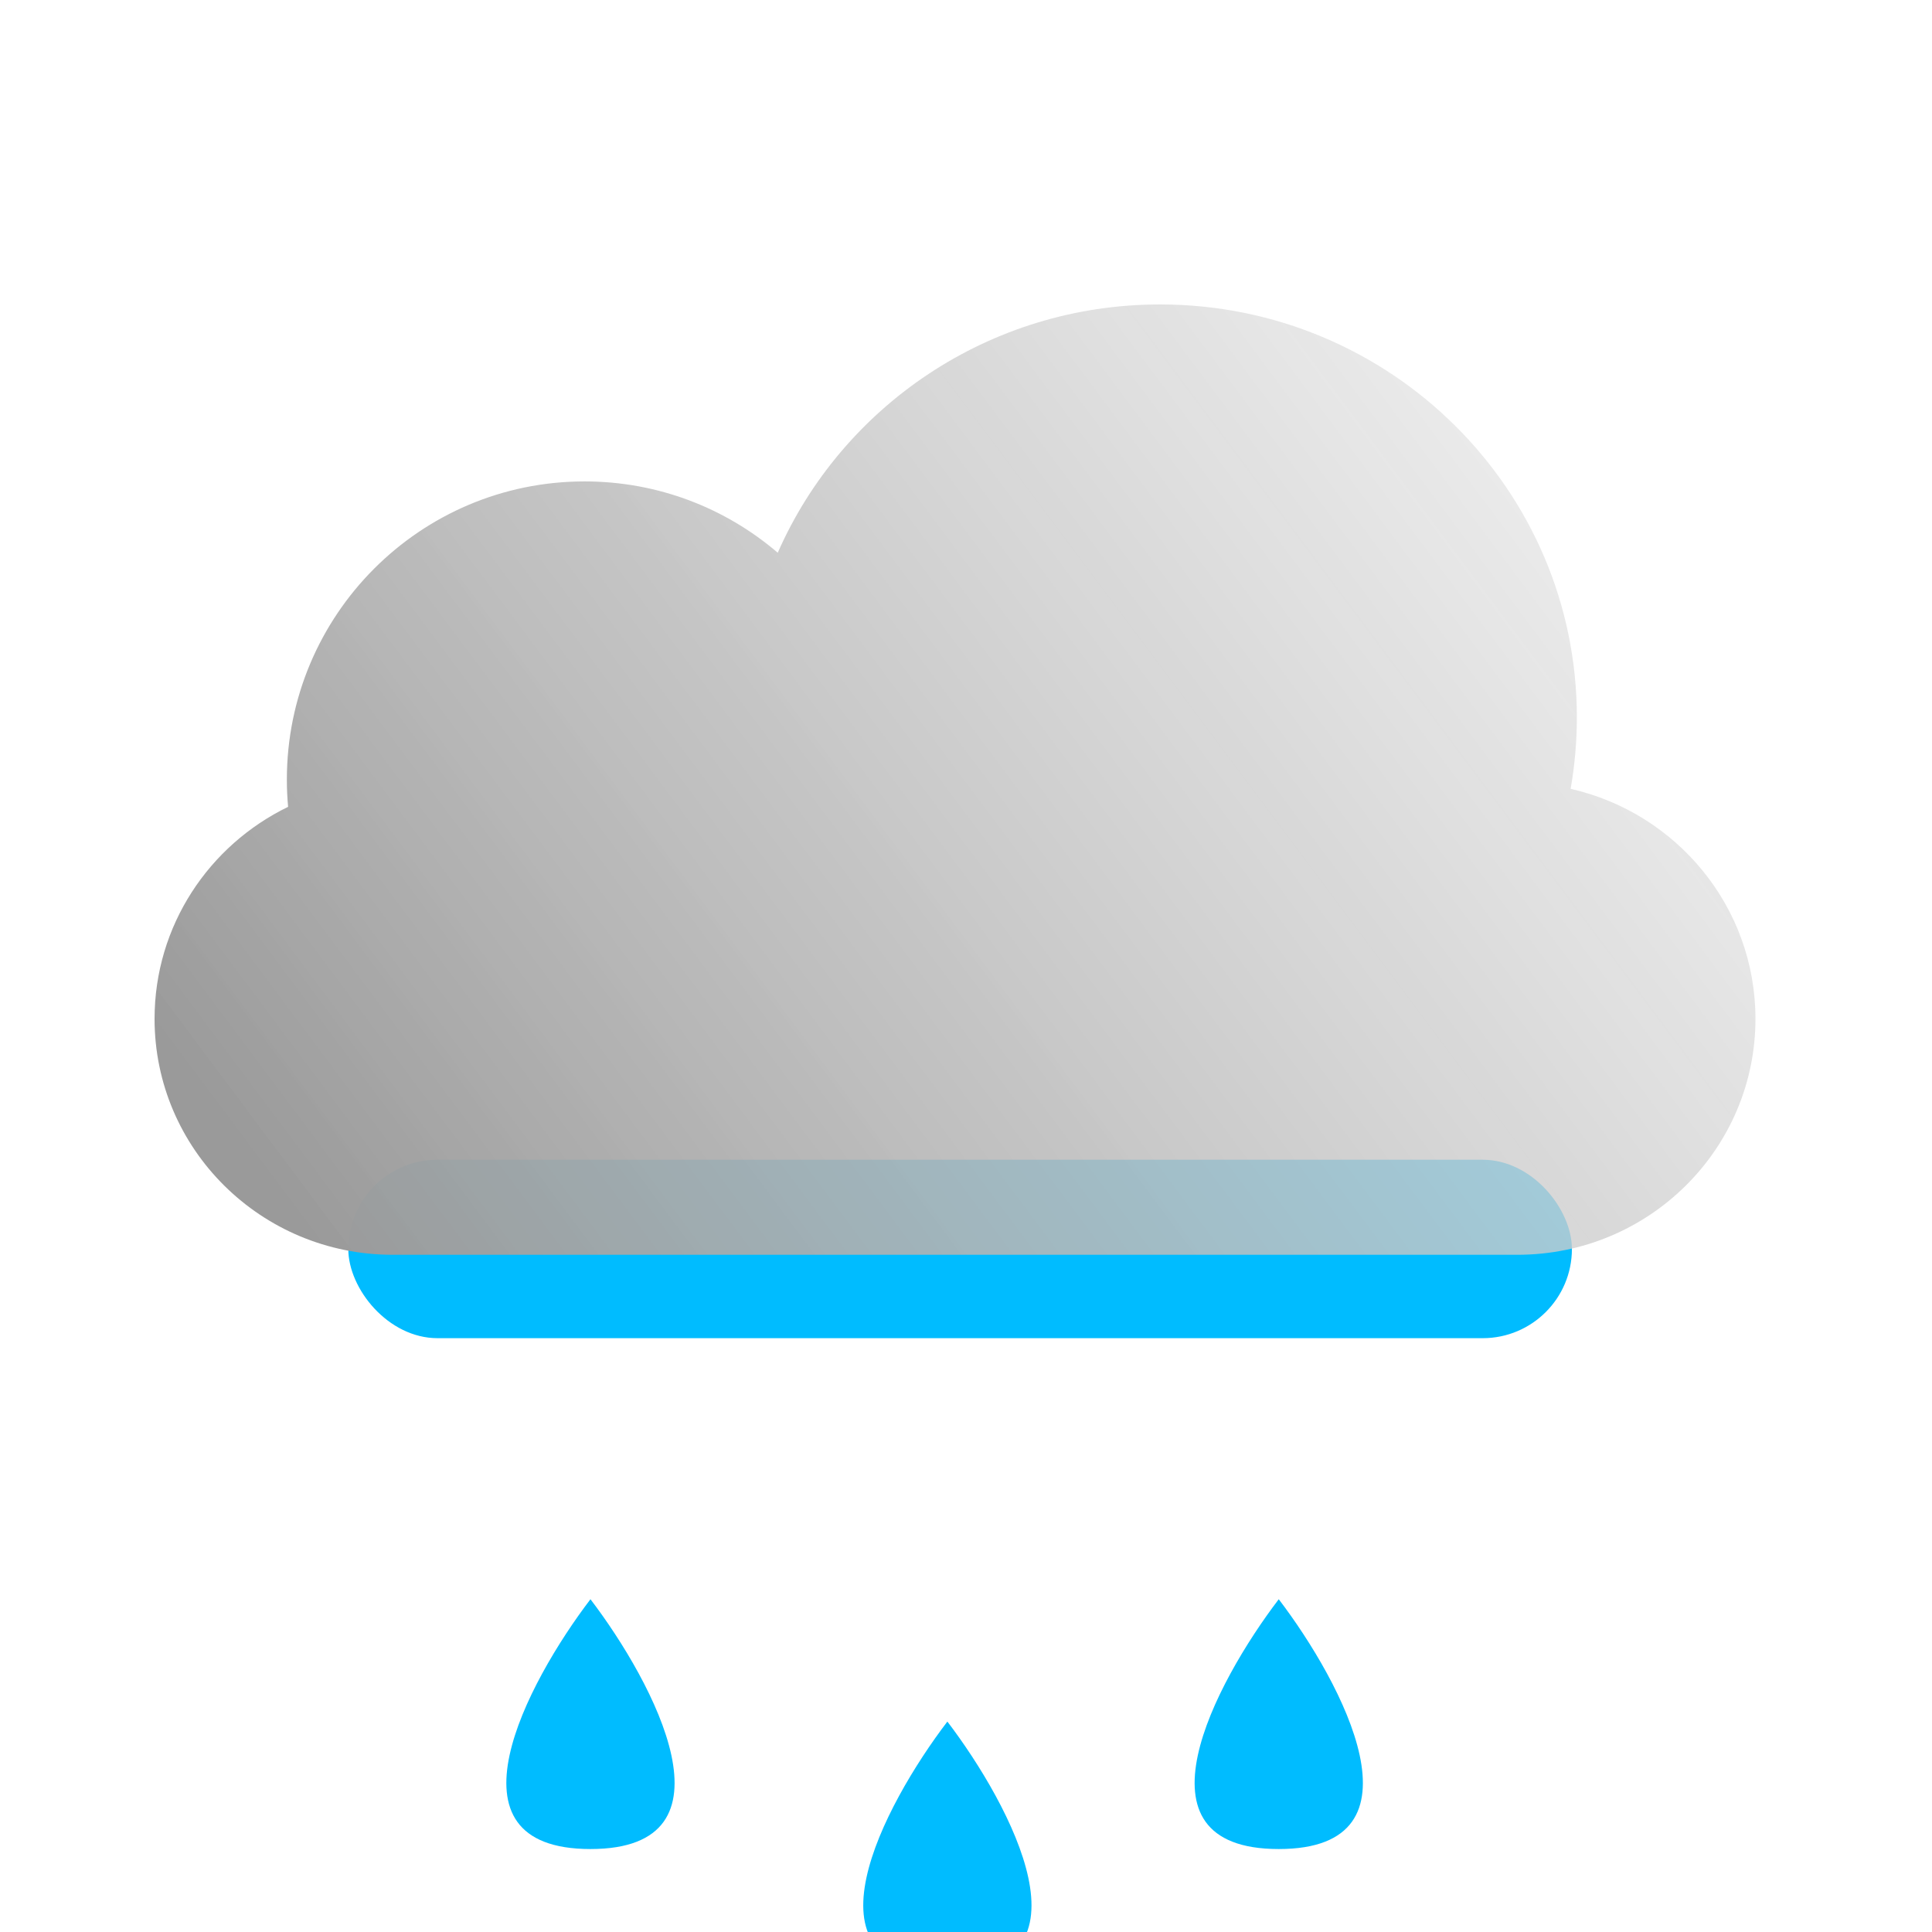 <svg width="50" height="50" viewBox="0 0 50 50" fill="none" xmlns="http://www.w3.org/2000/svg">
<g clip-path="url(#clip0_342_4170)">
<g filter="url(#filter0_di_342_4170)">
<path d="M15.281 34.369C13.639 36.524 11.338 40.834 15.281 40.834C19.224 40.834 16.924 36.524 15.281 34.369Z" fill="#00BCFF"/>
</g>
<g filter="url(#filter1_di_342_4170)">
<path d="M24.518 37.535C22.875 39.69 20.575 44.001 24.518 44.001C28.461 44.001 26.161 39.69 24.518 37.535Z" fill="#00BCFF"/>
</g>
<g filter="url(#filter2_di_342_4170)">
<path d="M33.094 34.369C31.451 36.524 29.151 40.834 33.094 40.834C37.037 40.834 34.737 36.524 33.094 34.369Z" fill="#00BCFF"/>
</g>
<g filter="url(#filter3_f_342_4170)">
<rect x="9.014" y="30.014" width="31.667" height="4.618" rx="2.309" fill="#00BCFF"/>
</g>
<g filter="url(#filter4_b_342_4170)">
<g filter="url(#filter5_i_342_4170)">
<path d="M40.648 18.536C40.753 17.935 40.809 17.317 40.809 16.686C40.809 10.784 35.98 6 30.023 6C25.594 6 21.789 8.644 20.128 12.426C18.783 11.275 17.037 10.58 15.128 10.58C10.873 10.58 7.424 14.035 7.424 18.297C7.424 18.535 7.435 18.77 7.456 19.002C5.409 19.995 4 22.079 4 24.489C4 27.861 6.76 30.595 10.163 30.595H39.268C42.672 30.595 45.431 27.861 45.431 24.489C45.431 21.586 43.387 19.157 40.648 18.536Z" fill="url(#paint0_linear_342_4170)"/>
</g>
</g>
</g>
<defs>
<filter id="filter0_di_342_4170" x="8.506" y="34.369" width="13.552" height="15.904" filterUnits="userSpaceOnUse" color-interpolation-filters="sRGB">
<feFlood flood-opacity="0" result="BackgroundImageFix"/>
<feColorMatrix in="SourceAlpha" type="matrix" values="0 0 0 0 0 0 0 0 0 0 0 0 0 0 0 0 0 0 127 0" result="hardAlpha"/>
<feOffset dy="4.841"/>
<feGaussianBlur stdDeviation="2.299"/>
<feComposite in2="hardAlpha" operator="out"/>
<feColorMatrix type="matrix" values="0 0 0 0 0.284 0 0 0 0 0.179 0 0 0 0 0.933 0 0 0 1 0"/>
<feBlend mode="normal" in2="BackgroundImageFix" result="effect1_dropShadow_342_4170"/>
<feBlend mode="normal" in="SourceGraphic" in2="effect1_dropShadow_342_4170" result="shape"/>
<feColorMatrix in="SourceAlpha" type="matrix" values="0 0 0 0 0 0 0 0 0 0 0 0 0 0 0 0 0 0 127 0" result="hardAlpha"/>
<feOffset dy="2.178"/>
<feGaussianBlur stdDeviation="0.363"/>
<feComposite in2="hardAlpha" operator="arithmetic" k2="-1" k3="1"/>
<feColorMatrix type="matrix" values="0 0 0 0 1 0 0 0 0 1 0 0 0 0 1 0 0 0 0.21 0"/>
<feBlend mode="normal" in2="shape" result="effect2_innerShadow_342_4170"/>
</filter>
<filter id="filter1_di_342_4170" x="17.742" y="37.535" width="13.552" height="15.904" filterUnits="userSpaceOnUse" color-interpolation-filters="sRGB">
<feFlood flood-opacity="0" result="BackgroundImageFix"/>
<feColorMatrix in="SourceAlpha" type="matrix" values="0 0 0 0 0 0 0 0 0 0 0 0 0 0 0 0 0 0 127 0" result="hardAlpha"/>
<feOffset dy="4.841"/>
<feGaussianBlur stdDeviation="2.299"/>
<feComposite in2="hardAlpha" operator="out"/>
<feColorMatrix type="matrix" values="0 0 0 0 0.284 0 0 0 0 0.179 0 0 0 0 0.933 0 0 0 1 0"/>
<feBlend mode="normal" in2="BackgroundImageFix" result="effect1_dropShadow_342_4170"/>
<feBlend mode="normal" in="SourceGraphic" in2="effect1_dropShadow_342_4170" result="shape"/>
<feColorMatrix in="SourceAlpha" type="matrix" values="0 0 0 0 0 0 0 0 0 0 0 0 0 0 0 0 0 0 127 0" result="hardAlpha"/>
<feOffset dy="2.178"/>
<feGaussianBlur stdDeviation="0.363"/>
<feComposite in2="hardAlpha" operator="arithmetic" k2="-1" k3="1"/>
<feColorMatrix type="matrix" values="0 0 0 0 1 0 0 0 0 1 0 0 0 0 1 0 0 0 0.21 0"/>
<feBlend mode="normal" in2="shape" result="effect2_innerShadow_342_4170"/>
</filter>
<filter id="filter2_di_342_4170" x="26.318" y="34.369" width="13.552" height="15.904" filterUnits="userSpaceOnUse" color-interpolation-filters="sRGB">
<feFlood flood-opacity="0" result="BackgroundImageFix"/>
<feColorMatrix in="SourceAlpha" type="matrix" values="0 0 0 0 0 0 0 0 0 0 0 0 0 0 0 0 0 0 127 0" result="hardAlpha"/>
<feOffset dy="4.841"/>
<feGaussianBlur stdDeviation="2.299"/>
<feComposite in2="hardAlpha" operator="out"/>
<feColorMatrix type="matrix" values="0 0 0 0 0.284 0 0 0 0 0.179 0 0 0 0 0.933 0 0 0 1 0"/>
<feBlend mode="normal" in2="BackgroundImageFix" result="effect1_dropShadow_342_4170"/>
<feBlend mode="normal" in="SourceGraphic" in2="effect1_dropShadow_342_4170" result="shape"/>
<feColorMatrix in="SourceAlpha" type="matrix" values="0 0 0 0 0 0 0 0 0 0 0 0 0 0 0 0 0 0 127 0" result="hardAlpha"/>
<feOffset dy="2.178"/>
<feGaussianBlur stdDeviation="0.363"/>
<feComposite in2="hardAlpha" operator="arithmetic" k2="-1" k3="1"/>
<feColorMatrix type="matrix" values="0 0 0 0 1 0 0 0 0 1 0 0 0 0 1 0 0 0 0.21 0"/>
<feBlend mode="normal" in2="shape" result="effect2_innerShadow_342_4170"/>
</filter>
<filter id="filter3_f_342_4170" x="-9.865" y="11.135" width="69.425" height="42.376" filterUnits="userSpaceOnUse" color-interpolation-filters="sRGB">
<feFlood flood-opacity="0" result="BackgroundImageFix"/>
<feBlend mode="normal" in="SourceGraphic" in2="BackgroundImageFix" result="shape"/>
<feGaussianBlur stdDeviation="9.439" result="effect1_foregroundBlur_342_4170"/>
</filter>
<filter id="filter4_b_342_4170" x="-0.612" y="1.388" width="50.655" height="33.819" filterUnits="userSpaceOnUse" color-interpolation-filters="sRGB">
<feFlood flood-opacity="0" result="BackgroundImageFix"/>
<feGaussianBlur in="BackgroundImageFix" stdDeviation="2.306"/>
<feComposite in2="SourceAlpha" operator="in" result="effect1_backgroundBlur_342_4170"/>
<feBlend mode="normal" in="SourceGraphic" in2="effect1_backgroundBlur_342_4170" result="shape"/>
</filter>
<filter id="filter5_i_342_4170" x="4" y="6" width="41.431" height="26.303" filterUnits="userSpaceOnUse" color-interpolation-filters="sRGB">
<feFlood flood-opacity="0" result="BackgroundImageFix"/>
<feBlend mode="normal" in="SourceGraphic" in2="BackgroundImageFix" result="shape"/>
<feColorMatrix in="SourceAlpha" type="matrix" values="0 0 0 0 0 0 0 0 0 0 0 0 0 0 0 0 0 0 127 0" result="hardAlpha"/>
<feOffset dy="1.879"/>
<feGaussianBlur stdDeviation="0.854"/>
<feComposite in2="hardAlpha" operator="arithmetic" k2="-1" k3="1"/>
<feColorMatrix type="matrix" values="0 0 0 0 1 0 0 0 0 1 0 0 0 0 1 0 0 0 1 0"/>
<feBlend mode="normal" in2="shape" result="effect1_innerShadow_342_4170"/>
</filter>
<linearGradient id="paint0_linear_342_4170" x1="6.635" y1="28.399" x2="48.432" y2="-2.857" gradientUnits="userSpaceOnUse">
<stop stop-color="#9A9A9A"/>
<stop offset="1" stop-color="white" stop-opacity="0.58"/>
</linearGradient>
<clipPath id="clip0_342_4170">
<rect width="50" height="50" fill="white"/>
</clipPath>
</defs>
</svg>

